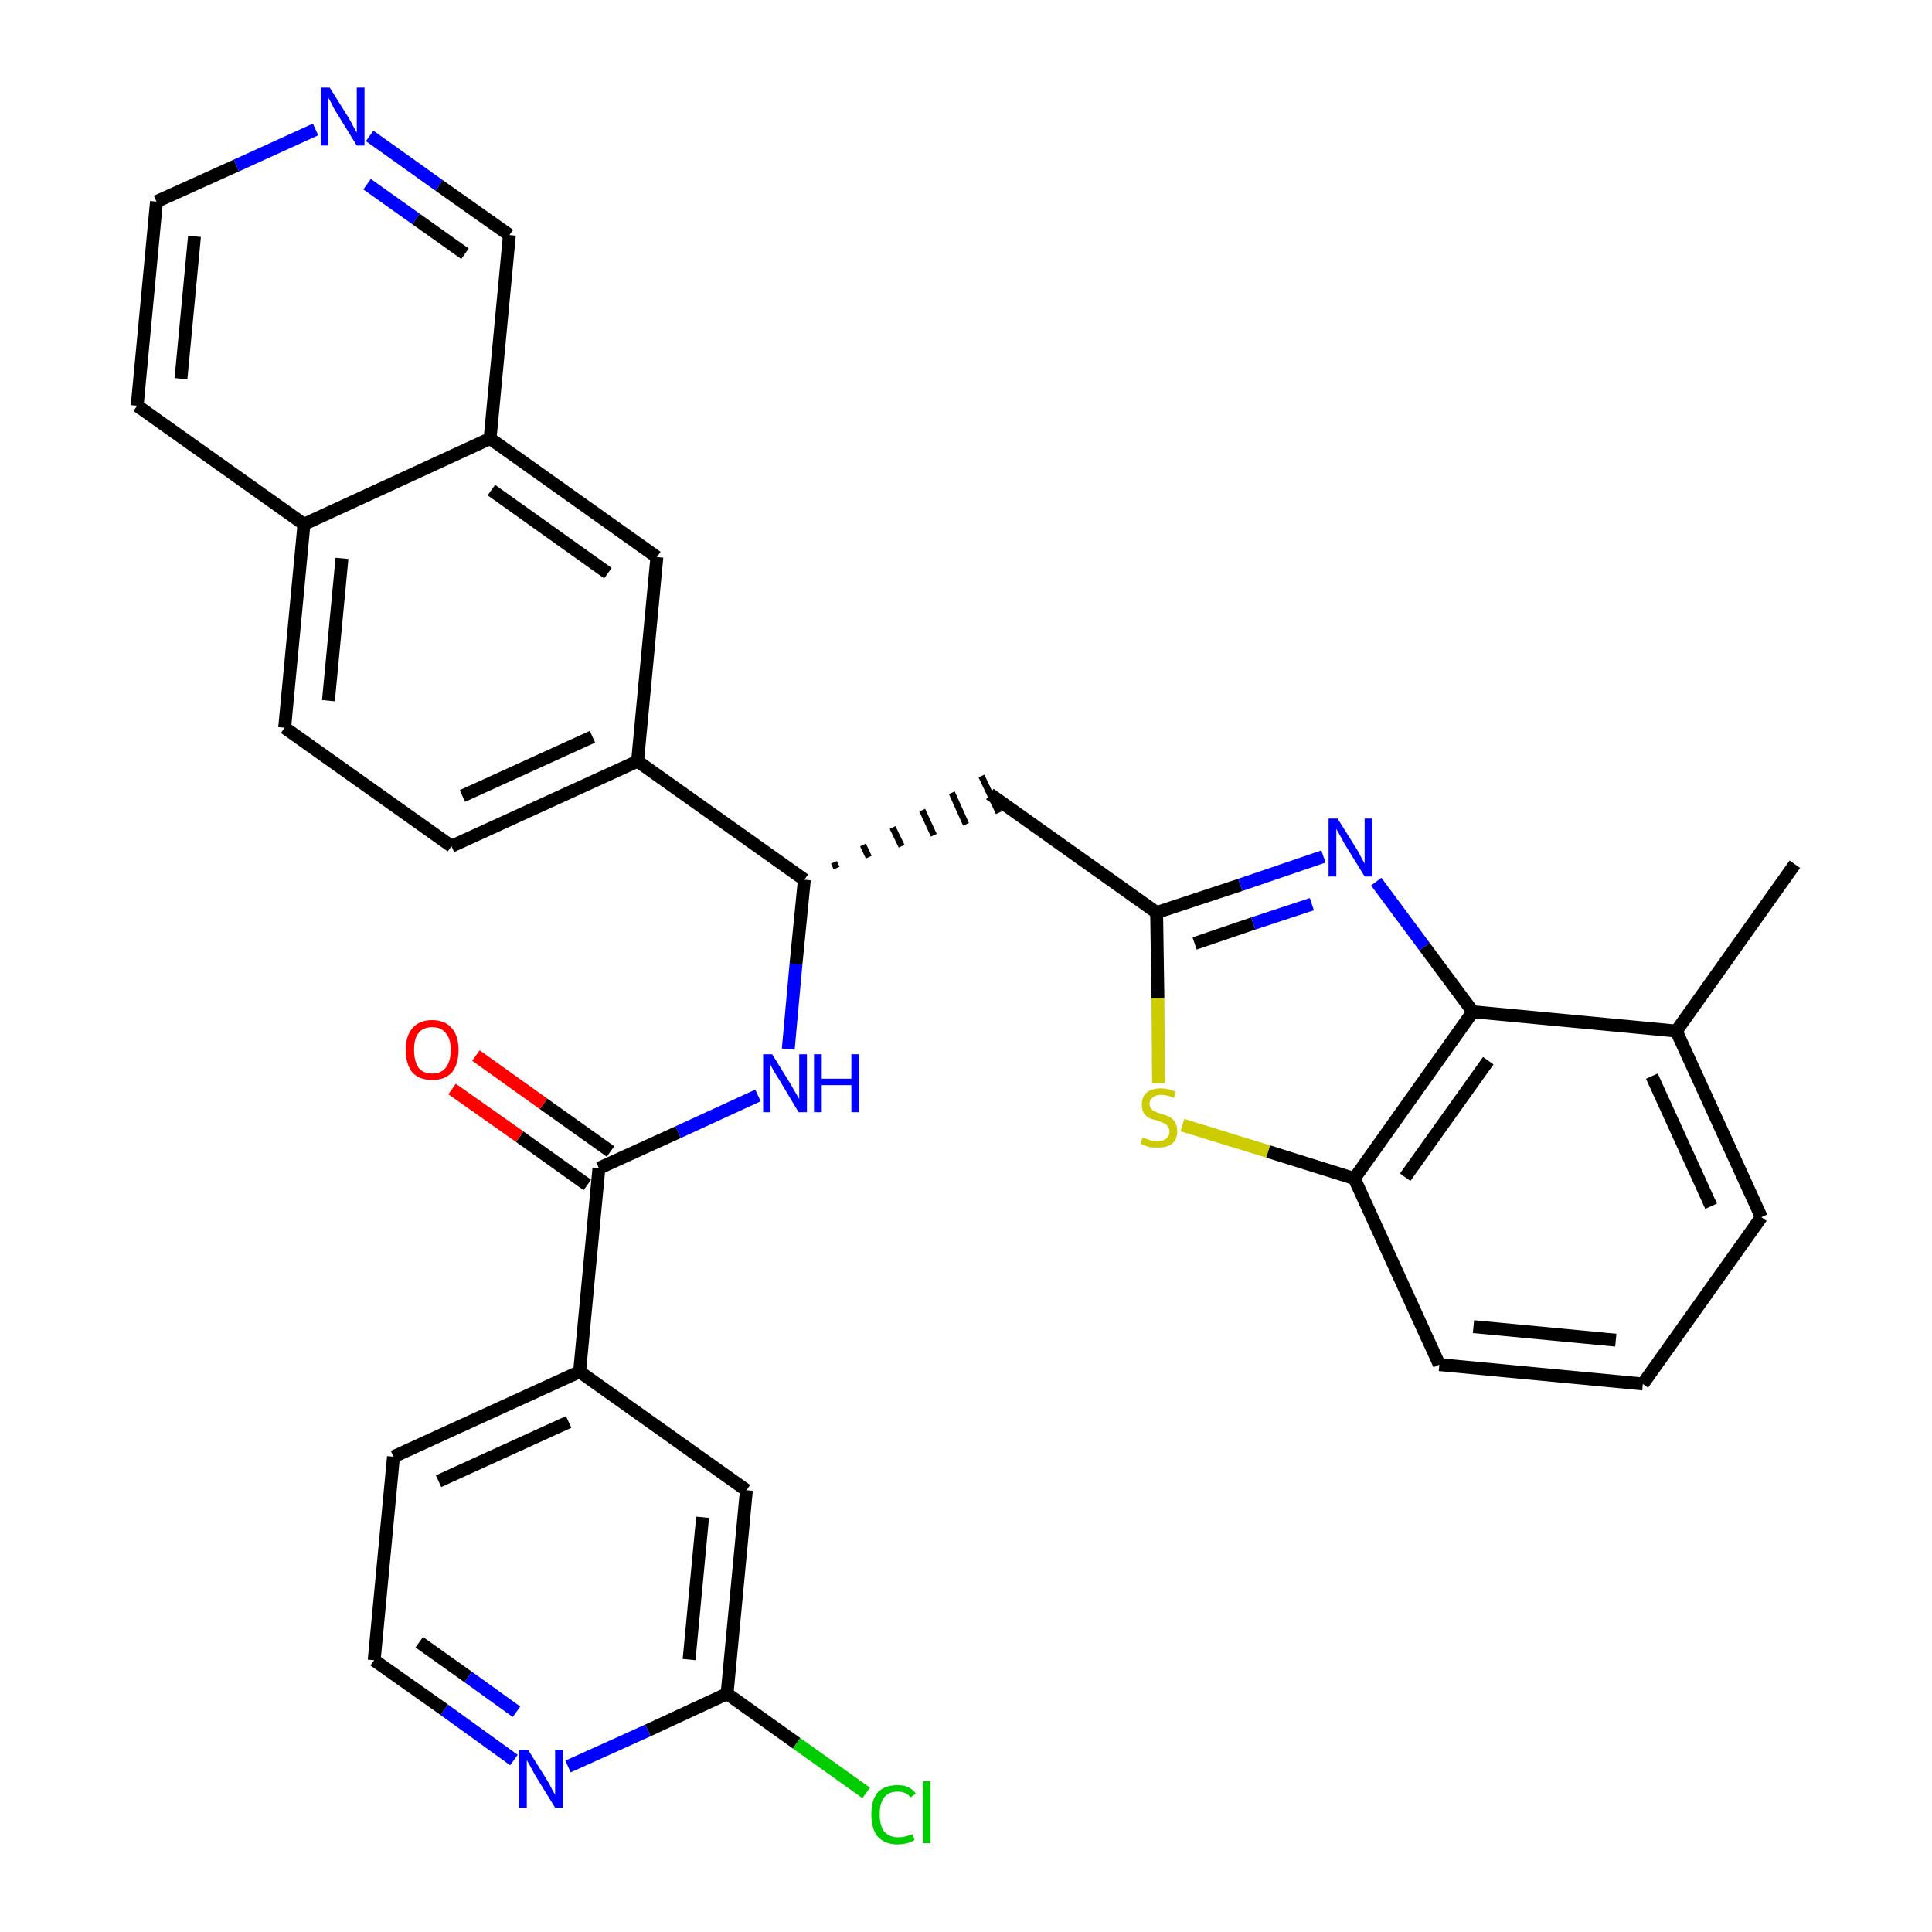 <?xml version='1.0' encoding='iso-8859-1'?>
<svg version='1.1' baseProfile='full'
              xmlns='http://www.w3.org/2000/svg'
                      xmlns:rdkit='http://www.rdkit.org/xml'
                      xmlns:xlink='http://www.w3.org/1999/xlink'
                  xml:space='preserve'
width='300px' height='300px' viewBox='0 0 300 300'>
<!-- END OF HEADER -->
<path class='bond-0 atom-0 atom-1' d='M 278.7,134.2 L 260.3,160.1' style='fill:none;fill-rule:evenodd;stroke:#000000;stroke-width:2.0px;stroke-linecap:butt;stroke-linejoin:miter;stroke-opacity:1' />
<path class='bond-1 atom-1 atom-2' d='M 260.3,160.1 L 273.5,189.0' style='fill:none;fill-rule:evenodd;stroke:#000000;stroke-width:2.0px;stroke-linecap:butt;stroke-linejoin:miter;stroke-opacity:1' />
<path class='bond-1 atom-1 atom-2' d='M 256.5,167.1 L 265.7,187.3' style='fill:none;fill-rule:evenodd;stroke:#000000;stroke-width:2.0px;stroke-linecap:butt;stroke-linejoin:miter;stroke-opacity:1' />
<path class='bond-31 atom-31 atom-1' d='M 228.7,157.1 L 260.3,160.1' style='fill:none;fill-rule:evenodd;stroke:#000000;stroke-width:2.0px;stroke-linecap:butt;stroke-linejoin:miter;stroke-opacity:1' />
<path class='bond-2 atom-2 atom-3' d='M 273.5,189.0 L 255.1,214.9' style='fill:none;fill-rule:evenodd;stroke:#000000;stroke-width:2.0px;stroke-linecap:butt;stroke-linejoin:miter;stroke-opacity:1' />
<path class='bond-3 atom-3 atom-4' d='M 255.1,214.9 L 223.5,211.9' style='fill:none;fill-rule:evenodd;stroke:#000000;stroke-width:2.0px;stroke-linecap:butt;stroke-linejoin:miter;stroke-opacity:1' />
<path class='bond-3 atom-3 atom-4' d='M 250.9,208.1 L 228.8,206.0' style='fill:none;fill-rule:evenodd;stroke:#000000;stroke-width:2.0px;stroke-linecap:butt;stroke-linejoin:miter;stroke-opacity:1' />
<path class='bond-4 atom-4 atom-5' d='M 223.5,211.9 L 210.3,183.0' style='fill:none;fill-rule:evenodd;stroke:#000000;stroke-width:2.0px;stroke-linecap:butt;stroke-linejoin:miter;stroke-opacity:1' />
<path class='bond-5 atom-5 atom-6' d='M 210.3,183.0 L 196.9,178.8' style='fill:none;fill-rule:evenodd;stroke:#000000;stroke-width:2.0px;stroke-linecap:butt;stroke-linejoin:miter;stroke-opacity:1' />
<path class='bond-5 atom-5 atom-6' d='M 196.9,178.8 L 183.6,174.7' style='fill:none;fill-rule:evenodd;stroke:#CCCC00;stroke-width:2.0px;stroke-linecap:butt;stroke-linejoin:miter;stroke-opacity:1' />
<path class='bond-32 atom-31 atom-5' d='M 228.7,157.1 L 210.3,183.0' style='fill:none;fill-rule:evenodd;stroke:#000000;stroke-width:2.0px;stroke-linecap:butt;stroke-linejoin:miter;stroke-opacity:1' />
<path class='bond-32 atom-31 atom-5' d='M 231.1,164.7 L 218.2,182.8' style='fill:none;fill-rule:evenodd;stroke:#000000;stroke-width:2.0px;stroke-linecap:butt;stroke-linejoin:miter;stroke-opacity:1' />
<path class='bond-6 atom-6 atom-7' d='M 179.9,168.2 L 179.8,155.0' style='fill:none;fill-rule:evenodd;stroke:#CCCC00;stroke-width:2.0px;stroke-linecap:butt;stroke-linejoin:miter;stroke-opacity:1' />
<path class='bond-6 atom-6 atom-7' d='M 179.8,155.0 L 179.6,141.7' style='fill:none;fill-rule:evenodd;stroke:#000000;stroke-width:2.0px;stroke-linecap:butt;stroke-linejoin:miter;stroke-opacity:1' />
<path class='bond-7 atom-7 atom-8' d='M 179.6,141.7 L 153.7,123.3' style='fill:none;fill-rule:evenodd;stroke:#000000;stroke-width:2.0px;stroke-linecap:butt;stroke-linejoin:miter;stroke-opacity:1' />
<path class='bond-29 atom-7 atom-30' d='M 179.6,141.7 L 192.6,137.4' style='fill:none;fill-rule:evenodd;stroke:#000000;stroke-width:2.0px;stroke-linecap:butt;stroke-linejoin:miter;stroke-opacity:1' />
<path class='bond-29 atom-7 atom-30' d='M 192.6,137.4 L 205.5,133.0' style='fill:none;fill-rule:evenodd;stroke:#0000FF;stroke-width:2.0px;stroke-linecap:butt;stroke-linejoin:miter;stroke-opacity:1' />
<path class='bond-29 atom-7 atom-30' d='M 185.5,146.5 L 194.6,143.4' style='fill:none;fill-rule:evenodd;stroke:#000000;stroke-width:2.0px;stroke-linecap:butt;stroke-linejoin:miter;stroke-opacity:1' />
<path class='bond-29 atom-7 atom-30' d='M 194.6,143.4 L 203.7,140.4' style='fill:none;fill-rule:evenodd;stroke:#0000FF;stroke-width:2.0px;stroke-linecap:butt;stroke-linejoin:miter;stroke-opacity:1' />
<path class='bond-8 atom-9 atom-8' d='M 129.9,134.8 L 129.5,133.9' style='fill:none;fill-rule:evenodd;stroke:#000000;stroke-width:1.0px;stroke-linecap:butt;stroke-linejoin:miter;stroke-opacity:1' />
<path class='bond-8 atom-9 atom-8' d='M 134.9,133.1 L 134.0,131.2' style='fill:none;fill-rule:evenodd;stroke:#000000;stroke-width:1.0px;stroke-linecap:butt;stroke-linejoin:miter;stroke-opacity:1' />
<path class='bond-8 atom-9 atom-8' d='M 140.0,131.4 L 138.6,128.5' style='fill:none;fill-rule:evenodd;stroke:#000000;stroke-width:1.0px;stroke-linecap:butt;stroke-linejoin:miter;stroke-opacity:1' />
<path class='bond-8 atom-9 atom-8' d='M 145.0,129.7 L 143.2,125.8' style='fill:none;fill-rule:evenodd;stroke:#000000;stroke-width:1.0px;stroke-linecap:butt;stroke-linejoin:miter;stroke-opacity:1' />
<path class='bond-8 atom-9 atom-8' d='M 150.0,128.0 L 147.8,123.1' style='fill:none;fill-rule:evenodd;stroke:#000000;stroke-width:1.0px;stroke-linecap:butt;stroke-linejoin:miter;stroke-opacity:1' />
<path class='bond-8 atom-9 atom-8' d='M 155.1,126.2 L 152.4,120.5' style='fill:none;fill-rule:evenodd;stroke:#000000;stroke-width:1.0px;stroke-linecap:butt;stroke-linejoin:miter;stroke-opacity:1' />
<path class='bond-9 atom-9 atom-10' d='M 124.9,136.6 L 123.6,149.7' style='fill:none;fill-rule:evenodd;stroke:#000000;stroke-width:2.0px;stroke-linecap:butt;stroke-linejoin:miter;stroke-opacity:1' />
<path class='bond-9 atom-9 atom-10' d='M 123.6,149.7 L 122.4,162.9' style='fill:none;fill-rule:evenodd;stroke:#0000FF;stroke-width:2.0px;stroke-linecap:butt;stroke-linejoin:miter;stroke-opacity:1' />
<path class='bond-19 atom-9 atom-20' d='M 124.9,136.6 L 99.0,118.2' style='fill:none;fill-rule:evenodd;stroke:#000000;stroke-width:2.0px;stroke-linecap:butt;stroke-linejoin:miter;stroke-opacity:1' />
<path class='bond-10 atom-10 atom-11' d='M 117.7,170.1 L 105.3,175.8' style='fill:none;fill-rule:evenodd;stroke:#0000FF;stroke-width:2.0px;stroke-linecap:butt;stroke-linejoin:miter;stroke-opacity:1' />
<path class='bond-10 atom-10 atom-11' d='M 105.3,175.8 L 93.0,181.4' style='fill:none;fill-rule:evenodd;stroke:#000000;stroke-width:2.0px;stroke-linecap:butt;stroke-linejoin:miter;stroke-opacity:1' />
<path class='bond-11 atom-11 atom-12' d='M 94.8,178.8 L 84.4,171.4' style='fill:none;fill-rule:evenodd;stroke:#000000;stroke-width:2.0px;stroke-linecap:butt;stroke-linejoin:miter;stroke-opacity:1' />
<path class='bond-11 atom-11 atom-12' d='M 84.4,171.4 L 73.9,163.9' style='fill:none;fill-rule:evenodd;stroke:#FF0000;stroke-width:2.0px;stroke-linecap:butt;stroke-linejoin:miter;stroke-opacity:1' />
<path class='bond-11 atom-11 atom-12' d='M 91.2,184.0 L 80.7,176.5' style='fill:none;fill-rule:evenodd;stroke:#000000;stroke-width:2.0px;stroke-linecap:butt;stroke-linejoin:miter;stroke-opacity:1' />
<path class='bond-11 atom-11 atom-12' d='M 80.7,176.5 L 70.2,169.1' style='fill:none;fill-rule:evenodd;stroke:#FF0000;stroke-width:2.0px;stroke-linecap:butt;stroke-linejoin:miter;stroke-opacity:1' />
<path class='bond-12 atom-11 atom-13' d='M 93.0,181.4 L 90.0,213.0' style='fill:none;fill-rule:evenodd;stroke:#000000;stroke-width:2.0px;stroke-linecap:butt;stroke-linejoin:miter;stroke-opacity:1' />
<path class='bond-13 atom-13 atom-14' d='M 90.0,213.0 L 61.1,226.2' style='fill:none;fill-rule:evenodd;stroke:#000000;stroke-width:2.0px;stroke-linecap:butt;stroke-linejoin:miter;stroke-opacity:1' />
<path class='bond-13 atom-13 atom-14' d='M 88.3,220.8 L 68.1,230.0' style='fill:none;fill-rule:evenodd;stroke:#000000;stroke-width:2.0px;stroke-linecap:butt;stroke-linejoin:miter;stroke-opacity:1' />
<path class='bond-33 atom-19 atom-13' d='M 115.9,231.4 L 90.0,213.0' style='fill:none;fill-rule:evenodd;stroke:#000000;stroke-width:2.0px;stroke-linecap:butt;stroke-linejoin:miter;stroke-opacity:1' />
<path class='bond-14 atom-14 atom-15' d='M 61.1,226.2 L 58.1,257.8' style='fill:none;fill-rule:evenodd;stroke:#000000;stroke-width:2.0px;stroke-linecap:butt;stroke-linejoin:miter;stroke-opacity:1' />
<path class='bond-15 atom-15 atom-16' d='M 58.1,257.8 L 69.0,265.5' style='fill:none;fill-rule:evenodd;stroke:#000000;stroke-width:2.0px;stroke-linecap:butt;stroke-linejoin:miter;stroke-opacity:1' />
<path class='bond-15 atom-15 atom-16' d='M 69.0,265.5 L 79.8,273.3' style='fill:none;fill-rule:evenodd;stroke:#0000FF;stroke-width:2.0px;stroke-linecap:butt;stroke-linejoin:miter;stroke-opacity:1' />
<path class='bond-15 atom-15 atom-16' d='M 65.1,255.0 L 72.7,260.4' style='fill:none;fill-rule:evenodd;stroke:#000000;stroke-width:2.0px;stroke-linecap:butt;stroke-linejoin:miter;stroke-opacity:1' />
<path class='bond-15 atom-15 atom-16' d='M 72.7,260.4 L 80.2,265.8' style='fill:none;fill-rule:evenodd;stroke:#0000FF;stroke-width:2.0px;stroke-linecap:butt;stroke-linejoin:miter;stroke-opacity:1' />
<path class='bond-16 atom-16 atom-17' d='M 88.2,274.3 L 100.6,268.7' style='fill:none;fill-rule:evenodd;stroke:#0000FF;stroke-width:2.0px;stroke-linecap:butt;stroke-linejoin:miter;stroke-opacity:1' />
<path class='bond-16 atom-16 atom-17' d='M 100.6,268.7 L 112.9,263.0' style='fill:none;fill-rule:evenodd;stroke:#000000;stroke-width:2.0px;stroke-linecap:butt;stroke-linejoin:miter;stroke-opacity:1' />
<path class='bond-17 atom-17 atom-18' d='M 112.9,263.0 L 123.7,270.7' style='fill:none;fill-rule:evenodd;stroke:#000000;stroke-width:2.0px;stroke-linecap:butt;stroke-linejoin:miter;stroke-opacity:1' />
<path class='bond-17 atom-17 atom-18' d='M 123.7,270.7 L 134.5,278.4' style='fill:none;fill-rule:evenodd;stroke:#00CC00;stroke-width:2.0px;stroke-linecap:butt;stroke-linejoin:miter;stroke-opacity:1' />
<path class='bond-18 atom-17 atom-19' d='M 112.9,263.0 L 115.9,231.4' style='fill:none;fill-rule:evenodd;stroke:#000000;stroke-width:2.0px;stroke-linecap:butt;stroke-linejoin:miter;stroke-opacity:1' />
<path class='bond-18 atom-17 atom-19' d='M 107.0,257.7 L 109.1,235.6' style='fill:none;fill-rule:evenodd;stroke:#000000;stroke-width:2.0px;stroke-linecap:butt;stroke-linejoin:miter;stroke-opacity:1' />
<path class='bond-20 atom-20 atom-21' d='M 99.0,118.2 L 70.1,131.4' style='fill:none;fill-rule:evenodd;stroke:#000000;stroke-width:2.0px;stroke-linecap:butt;stroke-linejoin:miter;stroke-opacity:1' />
<path class='bond-20 atom-20 atom-21' d='M 92.0,114.4 L 71.8,123.6' style='fill:none;fill-rule:evenodd;stroke:#000000;stroke-width:2.0px;stroke-linecap:butt;stroke-linejoin:miter;stroke-opacity:1' />
<path class='bond-34 atom-29 atom-20' d='M 102.0,86.5 L 99.0,118.2' style='fill:none;fill-rule:evenodd;stroke:#000000;stroke-width:2.0px;stroke-linecap:butt;stroke-linejoin:miter;stroke-opacity:1' />
<path class='bond-21 atom-21 atom-22' d='M 70.1,131.4 L 44.2,113.0' style='fill:none;fill-rule:evenodd;stroke:#000000;stroke-width:2.0px;stroke-linecap:butt;stroke-linejoin:miter;stroke-opacity:1' />
<path class='bond-22 atom-22 atom-23' d='M 44.2,113.0 L 47.2,81.4' style='fill:none;fill-rule:evenodd;stroke:#000000;stroke-width:2.0px;stroke-linecap:butt;stroke-linejoin:miter;stroke-opacity:1' />
<path class='bond-22 atom-22 atom-23' d='M 51.0,108.8 L 53.1,86.7' style='fill:none;fill-rule:evenodd;stroke:#000000;stroke-width:2.0px;stroke-linecap:butt;stroke-linejoin:miter;stroke-opacity:1' />
<path class='bond-23 atom-23 atom-24' d='M 47.2,81.4 L 21.3,63.0' style='fill:none;fill-rule:evenodd;stroke:#000000;stroke-width:2.0px;stroke-linecap:butt;stroke-linejoin:miter;stroke-opacity:1' />
<path class='bond-35 atom-28 atom-23' d='M 76.1,68.1 L 47.2,81.4' style='fill:none;fill-rule:evenodd;stroke:#000000;stroke-width:2.0px;stroke-linecap:butt;stroke-linejoin:miter;stroke-opacity:1' />
<path class='bond-24 atom-24 atom-25' d='M 21.3,63.0 L 24.3,31.3' style='fill:none;fill-rule:evenodd;stroke:#000000;stroke-width:2.0px;stroke-linecap:butt;stroke-linejoin:miter;stroke-opacity:1' />
<path class='bond-24 atom-24 atom-25' d='M 28.1,58.8 L 30.2,36.7' style='fill:none;fill-rule:evenodd;stroke:#000000;stroke-width:2.0px;stroke-linecap:butt;stroke-linejoin:miter;stroke-opacity:1' />
<path class='bond-25 atom-25 atom-26' d='M 24.3,31.3 L 36.7,25.7' style='fill:none;fill-rule:evenodd;stroke:#000000;stroke-width:2.0px;stroke-linecap:butt;stroke-linejoin:miter;stroke-opacity:1' />
<path class='bond-25 atom-25 atom-26' d='M 36.7,25.7 L 49.0,20.1' style='fill:none;fill-rule:evenodd;stroke:#0000FF;stroke-width:2.0px;stroke-linecap:butt;stroke-linejoin:miter;stroke-opacity:1' />
<path class='bond-26 atom-26 atom-27' d='M 57.4,21.1 L 68.2,28.8' style='fill:none;fill-rule:evenodd;stroke:#0000FF;stroke-width:2.0px;stroke-linecap:butt;stroke-linejoin:miter;stroke-opacity:1' />
<path class='bond-26 atom-26 atom-27' d='M 68.2,28.8 L 79.1,36.5' style='fill:none;fill-rule:evenodd;stroke:#000000;stroke-width:2.0px;stroke-linecap:butt;stroke-linejoin:miter;stroke-opacity:1' />
<path class='bond-26 atom-26 atom-27' d='M 57.0,28.6 L 64.6,34.0' style='fill:none;fill-rule:evenodd;stroke:#0000FF;stroke-width:2.0px;stroke-linecap:butt;stroke-linejoin:miter;stroke-opacity:1' />
<path class='bond-26 atom-26 atom-27' d='M 64.6,34.0 L 72.2,39.4' style='fill:none;fill-rule:evenodd;stroke:#000000;stroke-width:2.0px;stroke-linecap:butt;stroke-linejoin:miter;stroke-opacity:1' />
<path class='bond-27 atom-27 atom-28' d='M 79.1,36.5 L 76.1,68.1' style='fill:none;fill-rule:evenodd;stroke:#000000;stroke-width:2.0px;stroke-linecap:butt;stroke-linejoin:miter;stroke-opacity:1' />
<path class='bond-28 atom-28 atom-29' d='M 76.1,68.1 L 102.0,86.5' style='fill:none;fill-rule:evenodd;stroke:#000000;stroke-width:2.0px;stroke-linecap:butt;stroke-linejoin:miter;stroke-opacity:1' />
<path class='bond-28 atom-28 atom-29' d='M 76.3,76.1 L 94.4,89.0' style='fill:none;fill-rule:evenodd;stroke:#000000;stroke-width:2.0px;stroke-linecap:butt;stroke-linejoin:miter;stroke-opacity:1' />
<path class='bond-30 atom-30 atom-31' d='M 213.7,136.9 L 221.2,147.0' style='fill:none;fill-rule:evenodd;stroke:#0000FF;stroke-width:2.0px;stroke-linecap:butt;stroke-linejoin:miter;stroke-opacity:1' />
<path class='bond-30 atom-30 atom-31' d='M 221.2,147.0 L 228.7,157.1' style='fill:none;fill-rule:evenodd;stroke:#000000;stroke-width:2.0px;stroke-linecap:butt;stroke-linejoin:miter;stroke-opacity:1' />
<path  class='atom-6' d='M 177.4 176.6
Q 177.5 176.6, 177.9 176.8
Q 178.4 177.0, 178.8 177.1
Q 179.3 177.2, 179.7 177.2
Q 180.6 177.2, 181.1 176.8
Q 181.6 176.4, 181.6 175.7
Q 181.6 175.2, 181.3 174.9
Q 181.1 174.5, 180.7 174.4
Q 180.3 174.2, 179.7 174.0
Q 178.9 173.8, 178.4 173.6
Q 177.9 173.3, 177.6 172.8
Q 177.3 172.4, 177.3 171.5
Q 177.3 170.4, 178.0 169.7
Q 178.8 169.0, 180.3 169.0
Q 181.4 169.0, 182.5 169.5
L 182.3 170.5
Q 181.2 170.0, 180.4 170.0
Q 179.5 170.0, 179.0 170.4
Q 178.5 170.8, 178.5 171.4
Q 178.5 171.9, 178.8 172.2
Q 179.0 172.5, 179.4 172.6
Q 179.7 172.8, 180.4 173.0
Q 181.2 173.2, 181.7 173.5
Q 182.1 173.7, 182.5 174.3
Q 182.8 174.8, 182.8 175.7
Q 182.8 176.9, 182.0 177.6
Q 181.2 178.2, 179.8 178.2
Q 179.0 178.2, 178.4 178.1
Q 177.8 177.9, 177.1 177.6
L 177.4 176.6
' fill='#CCCC00'/>
<path  class='atom-10' d='M 119.9 163.7
L 122.8 168.4
Q 123.1 168.9, 123.6 169.8
Q 124.1 170.6, 124.1 170.7
L 124.1 163.7
L 125.3 163.7
L 125.3 172.7
L 124.0 172.7
L 120.9 167.5
Q 120.5 166.9, 120.1 166.2
Q 119.7 165.5, 119.6 165.2
L 119.6 172.7
L 118.5 172.7
L 118.5 163.7
L 119.9 163.7
' fill='#0000FF'/>
<path  class='atom-10' d='M 126.4 163.7
L 127.6 163.7
L 127.6 167.5
L 132.2 167.5
L 132.2 163.7
L 133.4 163.7
L 133.4 172.7
L 132.2 172.7
L 132.2 168.5
L 127.6 168.5
L 127.6 172.7
L 126.4 172.7
L 126.4 163.7
' fill='#0000FF'/>
<path  class='atom-12' d='M 63.0 163.0
Q 63.0 160.9, 64.0 159.7
Q 65.1 158.4, 67.1 158.4
Q 69.1 158.4, 70.2 159.7
Q 71.2 160.9, 71.2 163.0
Q 71.2 165.2, 70.2 166.5
Q 69.1 167.7, 67.1 167.7
Q 65.1 167.7, 64.0 166.5
Q 63.0 165.2, 63.0 163.0
M 67.1 166.7
Q 68.5 166.7, 69.2 165.8
Q 70.0 164.8, 70.0 163.0
Q 70.0 161.3, 69.2 160.4
Q 68.5 159.5, 67.1 159.5
Q 65.7 159.5, 65.0 160.4
Q 64.3 161.2, 64.3 163.0
Q 64.3 164.8, 65.0 165.8
Q 65.7 166.7, 67.1 166.7
' fill='#FF0000'/>
<path  class='atom-16' d='M 82.0 271.7
L 85.0 276.5
Q 85.3 277.0, 85.7 277.8
Q 86.2 278.7, 86.2 278.7
L 86.2 271.7
L 87.4 271.7
L 87.4 280.7
L 86.2 280.7
L 83.0 275.5
Q 82.7 274.9, 82.3 274.2
Q 81.9 273.5, 81.8 273.3
L 81.8 280.7
L 80.6 280.7
L 80.6 271.7
L 82.0 271.7
' fill='#0000FF'/>
<path  class='atom-18' d='M 135.3 281.7
Q 135.3 279.5, 136.3 278.3
Q 137.4 277.2, 139.4 277.2
Q 141.3 277.2, 142.2 278.5
L 141.4 279.1
Q 140.7 278.2, 139.4 278.2
Q 138.0 278.2, 137.3 279.1
Q 136.6 280.0, 136.6 281.7
Q 136.6 283.5, 137.3 284.4
Q 138.1 285.3, 139.5 285.3
Q 140.5 285.3, 141.7 284.8
L 142.0 285.7
Q 141.6 286.0, 140.9 286.2
Q 140.1 286.4, 139.4 286.4
Q 137.4 286.4, 136.3 285.2
Q 135.3 284.0, 135.3 281.7
' fill='#00CC00'/>
<path  class='atom-18' d='M 143.3 276.6
L 144.5 276.6
L 144.5 286.2
L 143.3 286.2
L 143.3 276.6
' fill='#00CC00'/>
<path  class='atom-26' d='M 51.2 13.6
L 54.2 18.4
Q 54.5 18.9, 54.9 19.7
Q 55.4 20.6, 55.4 20.6
L 55.4 13.6
L 56.6 13.6
L 56.6 22.6
L 55.4 22.6
L 52.2 17.4
Q 51.8 16.8, 51.5 16.1
Q 51.1 15.4, 51.0 15.2
L 51.0 22.6
L 49.8 22.6
L 49.8 13.6
L 51.2 13.6
' fill='#0000FF'/>
<path  class='atom-30' d='M 207.7 127.1
L 210.7 131.9
Q 211.0 132.4, 211.4 133.2
Q 211.9 134.1, 211.9 134.1
L 211.9 127.1
L 213.1 127.1
L 213.1 136.1
L 211.9 136.1
L 208.7 130.9
Q 208.4 130.3, 208.0 129.6
Q 207.6 128.9, 207.5 128.7
L 207.5 136.1
L 206.3 136.1
L 206.3 127.1
L 207.7 127.1
' fill='#0000FF'/>
</svg>

